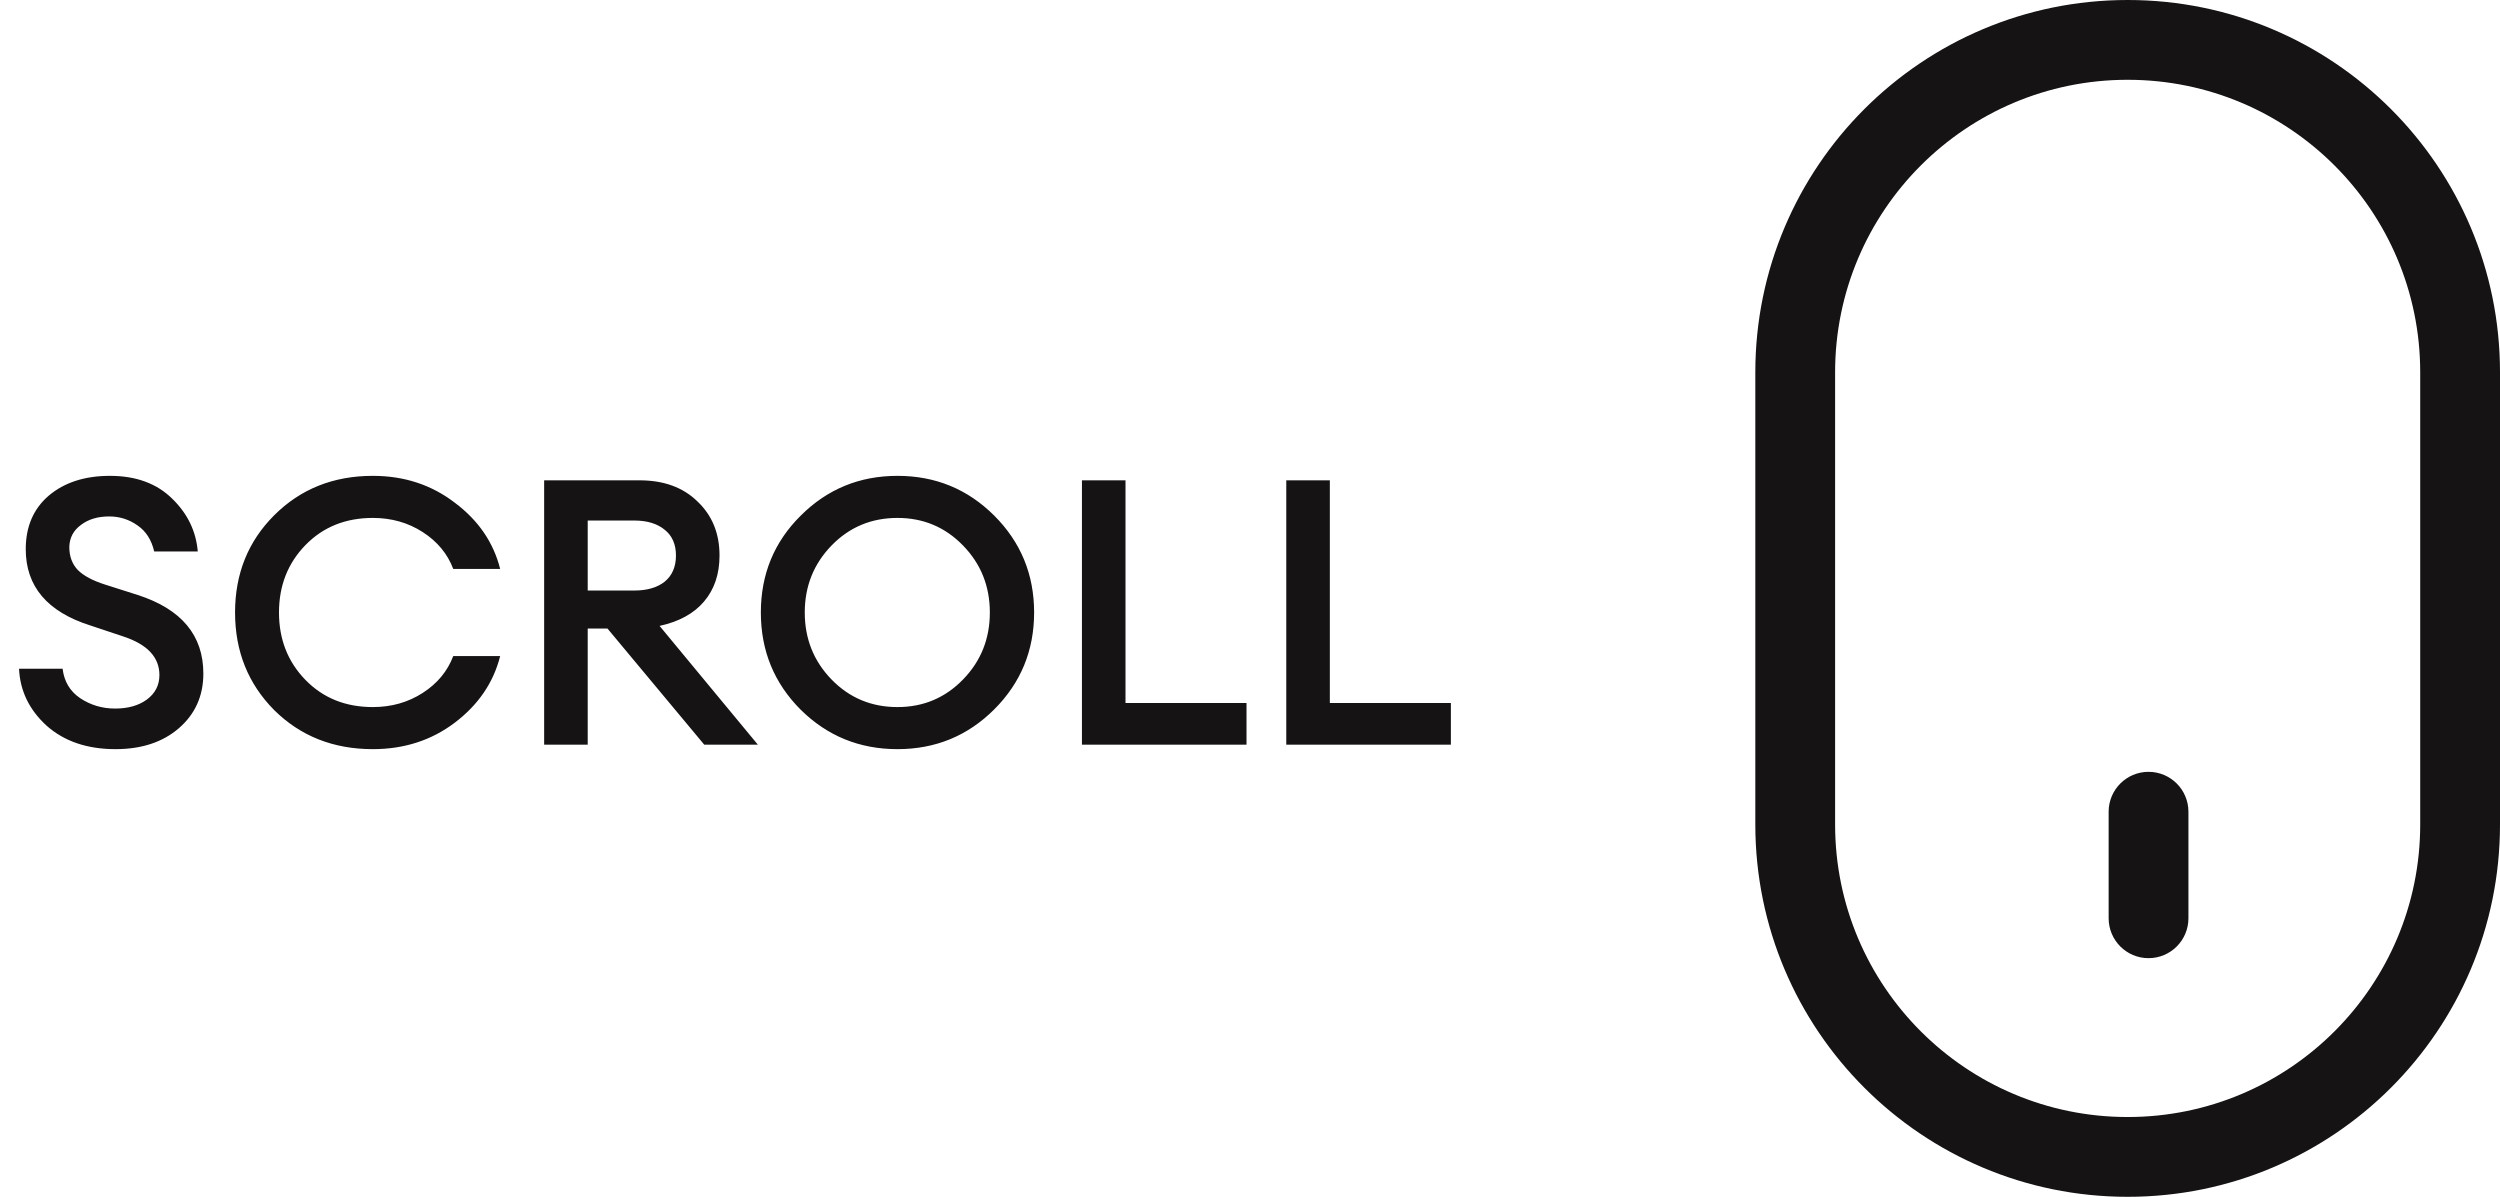 <svg width="94" height="45" viewBox="0 0 94 45" fill="none" xmlns="http://www.w3.org/2000/svg">
<path fill-rule="evenodd" clip-rule="evenodd" d="M91 31V14C91 7.925 86.075 3 80 3C73.925 3 69 7.925 69 14V31C69 37.075 73.925 42 80 42C86.075 42 91 37.075 91 31ZM80 0C72.268 0 66 6.268 66 14V31C66 38.732 72.268 45 80 45C87.732 45 94 38.732 94 31V14C94 6.268 87.732 0 80 0ZM79.285 30.521C79.285 29.693 79.956 29.021 80.785 29.021C81.613 29.021 82.285 29.693 82.285 30.521V34.527C82.285 35.355 81.613 36.027 80.785 36.027C79.956 36.027 79.285 35.355 79.285 34.527V30.521ZM1.752 27.286C2.415 27.874 3.278 28.168 4.342 28.168C5.322 28.168 6.115 27.907 6.722 27.384C7.338 26.852 7.646 26.166 7.646 25.326C7.646 23.889 6.825 22.904 5.182 22.372L3.95 21.98C3.483 21.831 3.143 21.649 2.928 21.434C2.713 21.21 2.606 20.921 2.606 20.566C2.615 20.221 2.76 19.945 3.04 19.74C3.32 19.525 3.675 19.418 4.104 19.418C4.496 19.418 4.851 19.53 5.168 19.754C5.485 19.969 5.695 20.295 5.798 20.734H7.436C7.371 19.969 7.049 19.306 6.47 18.746C5.891 18.177 5.112 17.892 4.132 17.892C3.189 17.892 2.424 18.139 1.836 18.634C1.257 19.129 0.968 19.801 0.968 20.65C0.968 22.05 1.78 23.007 3.404 23.52L4.622 23.926C5.537 24.225 5.994 24.71 5.994 25.382C5.994 25.765 5.835 26.073 5.518 26.306C5.21 26.53 4.813 26.642 4.328 26.642C3.843 26.642 3.404 26.511 3.012 26.25C2.629 25.989 2.41 25.62 2.354 25.144H0.716C0.753 25.975 1.099 26.689 1.752 27.286ZM10.308 26.698C11.297 27.678 12.534 28.168 14.018 28.168C15.194 28.168 16.221 27.837 17.098 27.174C17.985 26.502 18.554 25.667 18.806 24.668H17.042C16.827 25.237 16.445 25.699 15.894 26.054C15.343 26.409 14.718 26.586 14.018 26.586C12.991 26.586 12.147 26.245 11.484 25.564C10.821 24.883 10.49 24.038 10.49 23.03C10.49 22.022 10.821 21.177 11.484 20.496C12.147 19.815 12.991 19.474 14.018 19.474C14.718 19.474 15.343 19.651 15.894 20.006C16.445 20.361 16.827 20.823 17.042 21.392H18.806C18.554 20.393 17.985 19.563 17.098 18.9C16.221 18.228 15.194 17.892 14.018 17.892C12.534 17.892 11.297 18.387 10.308 19.376C9.328 20.356 8.838 21.574 8.838 23.03C8.838 24.486 9.328 25.709 10.308 26.698ZM20.46 18.06V28H22.098V23.632H22.84L26.48 28H28.496L24.8 23.534C25.528 23.375 26.084 23.072 26.466 22.624C26.858 22.167 27.054 21.588 27.054 20.888C27.054 20.057 26.779 19.381 26.228 18.858C25.687 18.326 24.959 18.06 24.044 18.06H20.46ZM23.848 22.204H22.098V19.572H23.848C24.334 19.572 24.716 19.689 24.996 19.922C25.276 20.146 25.416 20.468 25.416 20.888C25.416 21.308 25.276 21.635 24.996 21.868C24.716 22.092 24.334 22.204 23.848 22.204ZM36.209 25.55C35.538 26.241 34.716 26.586 33.745 26.586C32.766 26.586 31.939 26.241 31.267 25.55C30.596 24.859 30.259 24.019 30.259 23.03C30.259 22.041 30.596 21.201 31.267 20.51C31.939 19.819 32.766 19.474 33.745 19.474C34.716 19.474 35.538 19.819 36.209 20.51C36.882 21.201 37.218 22.041 37.218 23.03C37.218 24.019 36.882 24.859 36.209 25.55ZM33.745 28.168C35.173 28.168 36.387 27.669 37.386 26.67C38.384 25.671 38.883 24.458 38.883 23.03C38.883 21.602 38.384 20.389 37.386 19.39C36.387 18.391 35.173 17.892 33.745 17.892C32.318 17.892 31.104 18.391 30.105 19.39C29.107 20.379 28.608 21.593 28.608 23.03C28.608 24.467 29.107 25.685 30.105 26.684C31.104 27.673 32.318 28.168 33.745 28.168ZM40.681 18.06V28H46.869V26.432H42.319V18.06H40.681ZM48.364 18.06V28H54.553V26.432H50.002V18.06H48.364Z" fill="#151313"/>
</svg>
